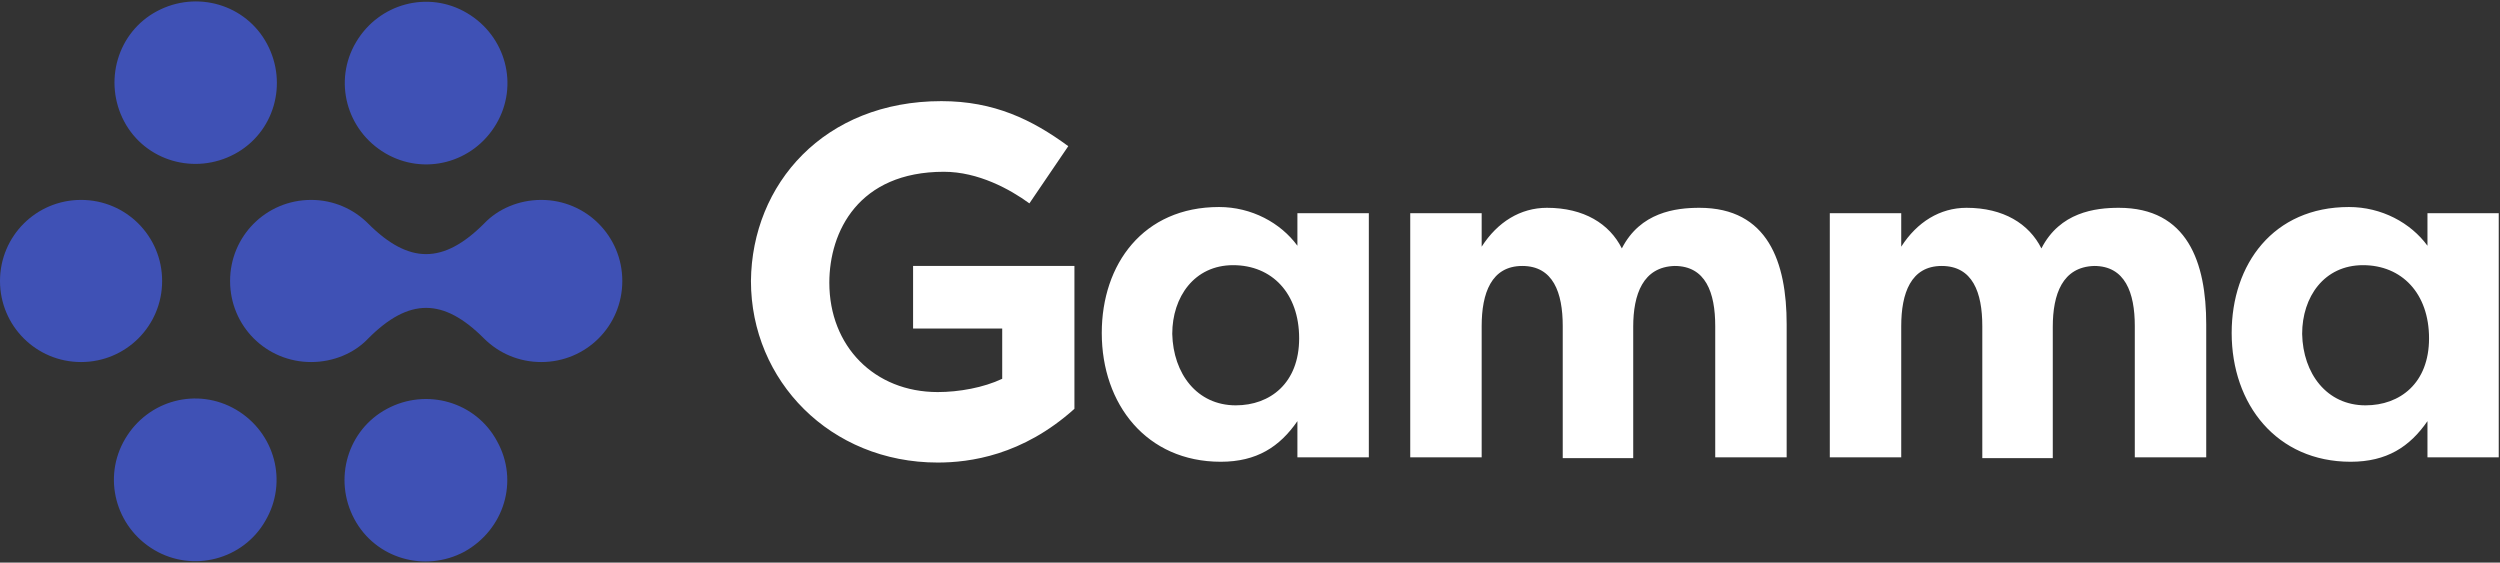 <svg version="1.2" xmlns="http://www.w3.org/2000/svg" viewBox="0 0 1582 356" width="1582" height="356">
	<rect x="0" y="0" width="1582" height="356" fill="#333333" stroke="none"/>
	<title>gammacom-svg</title>
	<style>
		.s0 { fill: #3F51B5 } 
		.s1 { fill: #fff } 
	</style>
	<path id="Layer" fill-rule="evenodd" class="s0" d="m295.6 8.3c24.5 14.5 32.9 45.7 18.4 70.2-14.5 24.6-45.7 32.9-70.3 18.4-24.5-14.5-32.9-45.7-18.4-70.2 14.5-24.6 45.8-33 70.3-18.4zm-244.3 220.8c-28.4 0-51.3-22.9-51.3-51.3 0-28.4 22.9-51.3 51.3-51.3 28.4 0 51.3 22.9 51.3 51.3 0 28.4-22.9 51.3-51.3 51.3zm48-222c25.1-13.4 56.3-4.4 69.7 20.7 13.4 25.1 4.5 56.3-20.6 69.7-25.1 13.4-56.4 4.5-69.8-20.6-13.3-25.1-4.4-56.4 20.7-69.8zm194.6 342c-25.1 13.4-56.3 4.4-69.7-20.7-13.4-25.1-4.4-56.3 20.7-69.7 25-13.4 56.3-4.5 69.7 20.6 13.9 25.1 4.4 55.8-20.7 69.8zm-196.3-1.1c-24.5-14.5-32.9-45.8-18.4-70.3 14.5-24.6 45.7-32.9 70.3-18.4 24.5 14.5 32.9 45.7 18.4 70.3-14 24.5-45.8 32.9-70.3 18.4zm208.6-206.4c8.9-9.5 22.3-15.1 36.3-15.1 28.4 0 51.3 22.9 51.3 51.3 0 28.5-22.9 51.3-51.3 51.3-14 0-26.8-5.5-36.3-15-25.7-25.7-47.4-25.7-73.1 0-8.9 9.5-22.3 15-36.2 15-28.5 0-51.3-22.8-51.3-51.3 0-28.4 22.8-51.3 51.3-51.3 13.9 0 26.8 5.6 36.2 15.1 25.7 25.6 47.4 25.6 73.1 0z"/>
	<g id="Layer">
		<path id="Layer" fill-rule="evenodd" class="s1" d="m595.7 64c33.4 0 57.4 11.7 80.3 28.5l-24.6 36.2c-12.2-8.9-32.3-20-54.1-20-54.1 0-72.5 37.9-72.5 70.2 0 40.2 28.5 69.2 68.6 69.2 13.4 0 29-2.8 40.8-8.4v-31.8h-56.4v-39.6h102.1v90.4c-32.9 29.6-66.4 34-86.5 34-68 0-118.2-51.8-118.2-114.9 0.6-61.3 46.3-113.8 120.5-113.8zm270.5 70.9v154.5h-45.2v-22.9c-11.2 16.2-25.7 25.7-48.5 25.7-46.9 0-75.3-36.3-75.3-81.5 0-43.5 26.2-79.7 74.2-79.7 20.6 0 39 10 49.6 24.5v-20.6zm-84.2 121.6c21.7 0 40.1-14 40.1-42.4 0-28.5-17.2-46.3-41.8-46.3-24.5 0-38.5 20.1-38.5 43.5 0.6 25.1 15.6 45.2 40.2 45.2zm251.5-49.7v83.1h-44.6v-83.6c0-21.2-6.1-38-25.6-38-19.6 0-25.7 17.3-25.7 38v83.1h-45.2v-154.5h45.2v21.2c10-15.6 24.5-24.6 41.3-24.6 23.4 0 39.6 10.1 47.4 25.7 11.7-22.9 34-25.7 49.1-25.7 43.5 0 55.2 34.6 55.2 73.7v84.2h-45.2v-83.1c0-21.2-6.1-38-25.7-38-20 0.6-26.2 17.9-26.2 38.5zm265.5 0v83.1h-44.6v-83.6c0-21.2-6.1-38-25.7-38-19.5 0-25.6 17.3-25.6 38v83.1h-45.2v-154.5h45.2v21.2c10-15.6 24.5-24.6 41.3-24.6 23.4 0 39.6 10.1 47.4 25.7 11.7-22.9 34-25.7 49-25.7 43.5 0 55.3 34.6 55.3 73.7v84.2h-45.2v-83.1c0-21.2-6.2-38-25.7-38-20.1 0.6-26.2 17.9-26.2 38.5zm282.2-71.9v154.5h-45.1v-22.9c-11.2 16.2-25.7 25.7-48.6 25.7-46.8 0-75.3-36.3-75.3-81.5 0-43.5 26.3-79.7 74.2-79.7 20.7 0 39.1 10 49.7 24.5v-20.6zm-84.3 121.6c21.8 0 40.2-14 40.2-42.4 0-28.5-17.3-46.3-41.8-46.3-24.6 0-38.5 20.1-38.5 43.5 0.5 25.1 15.6 45.2 40.1 45.2z"/>
	</g>
</svg>